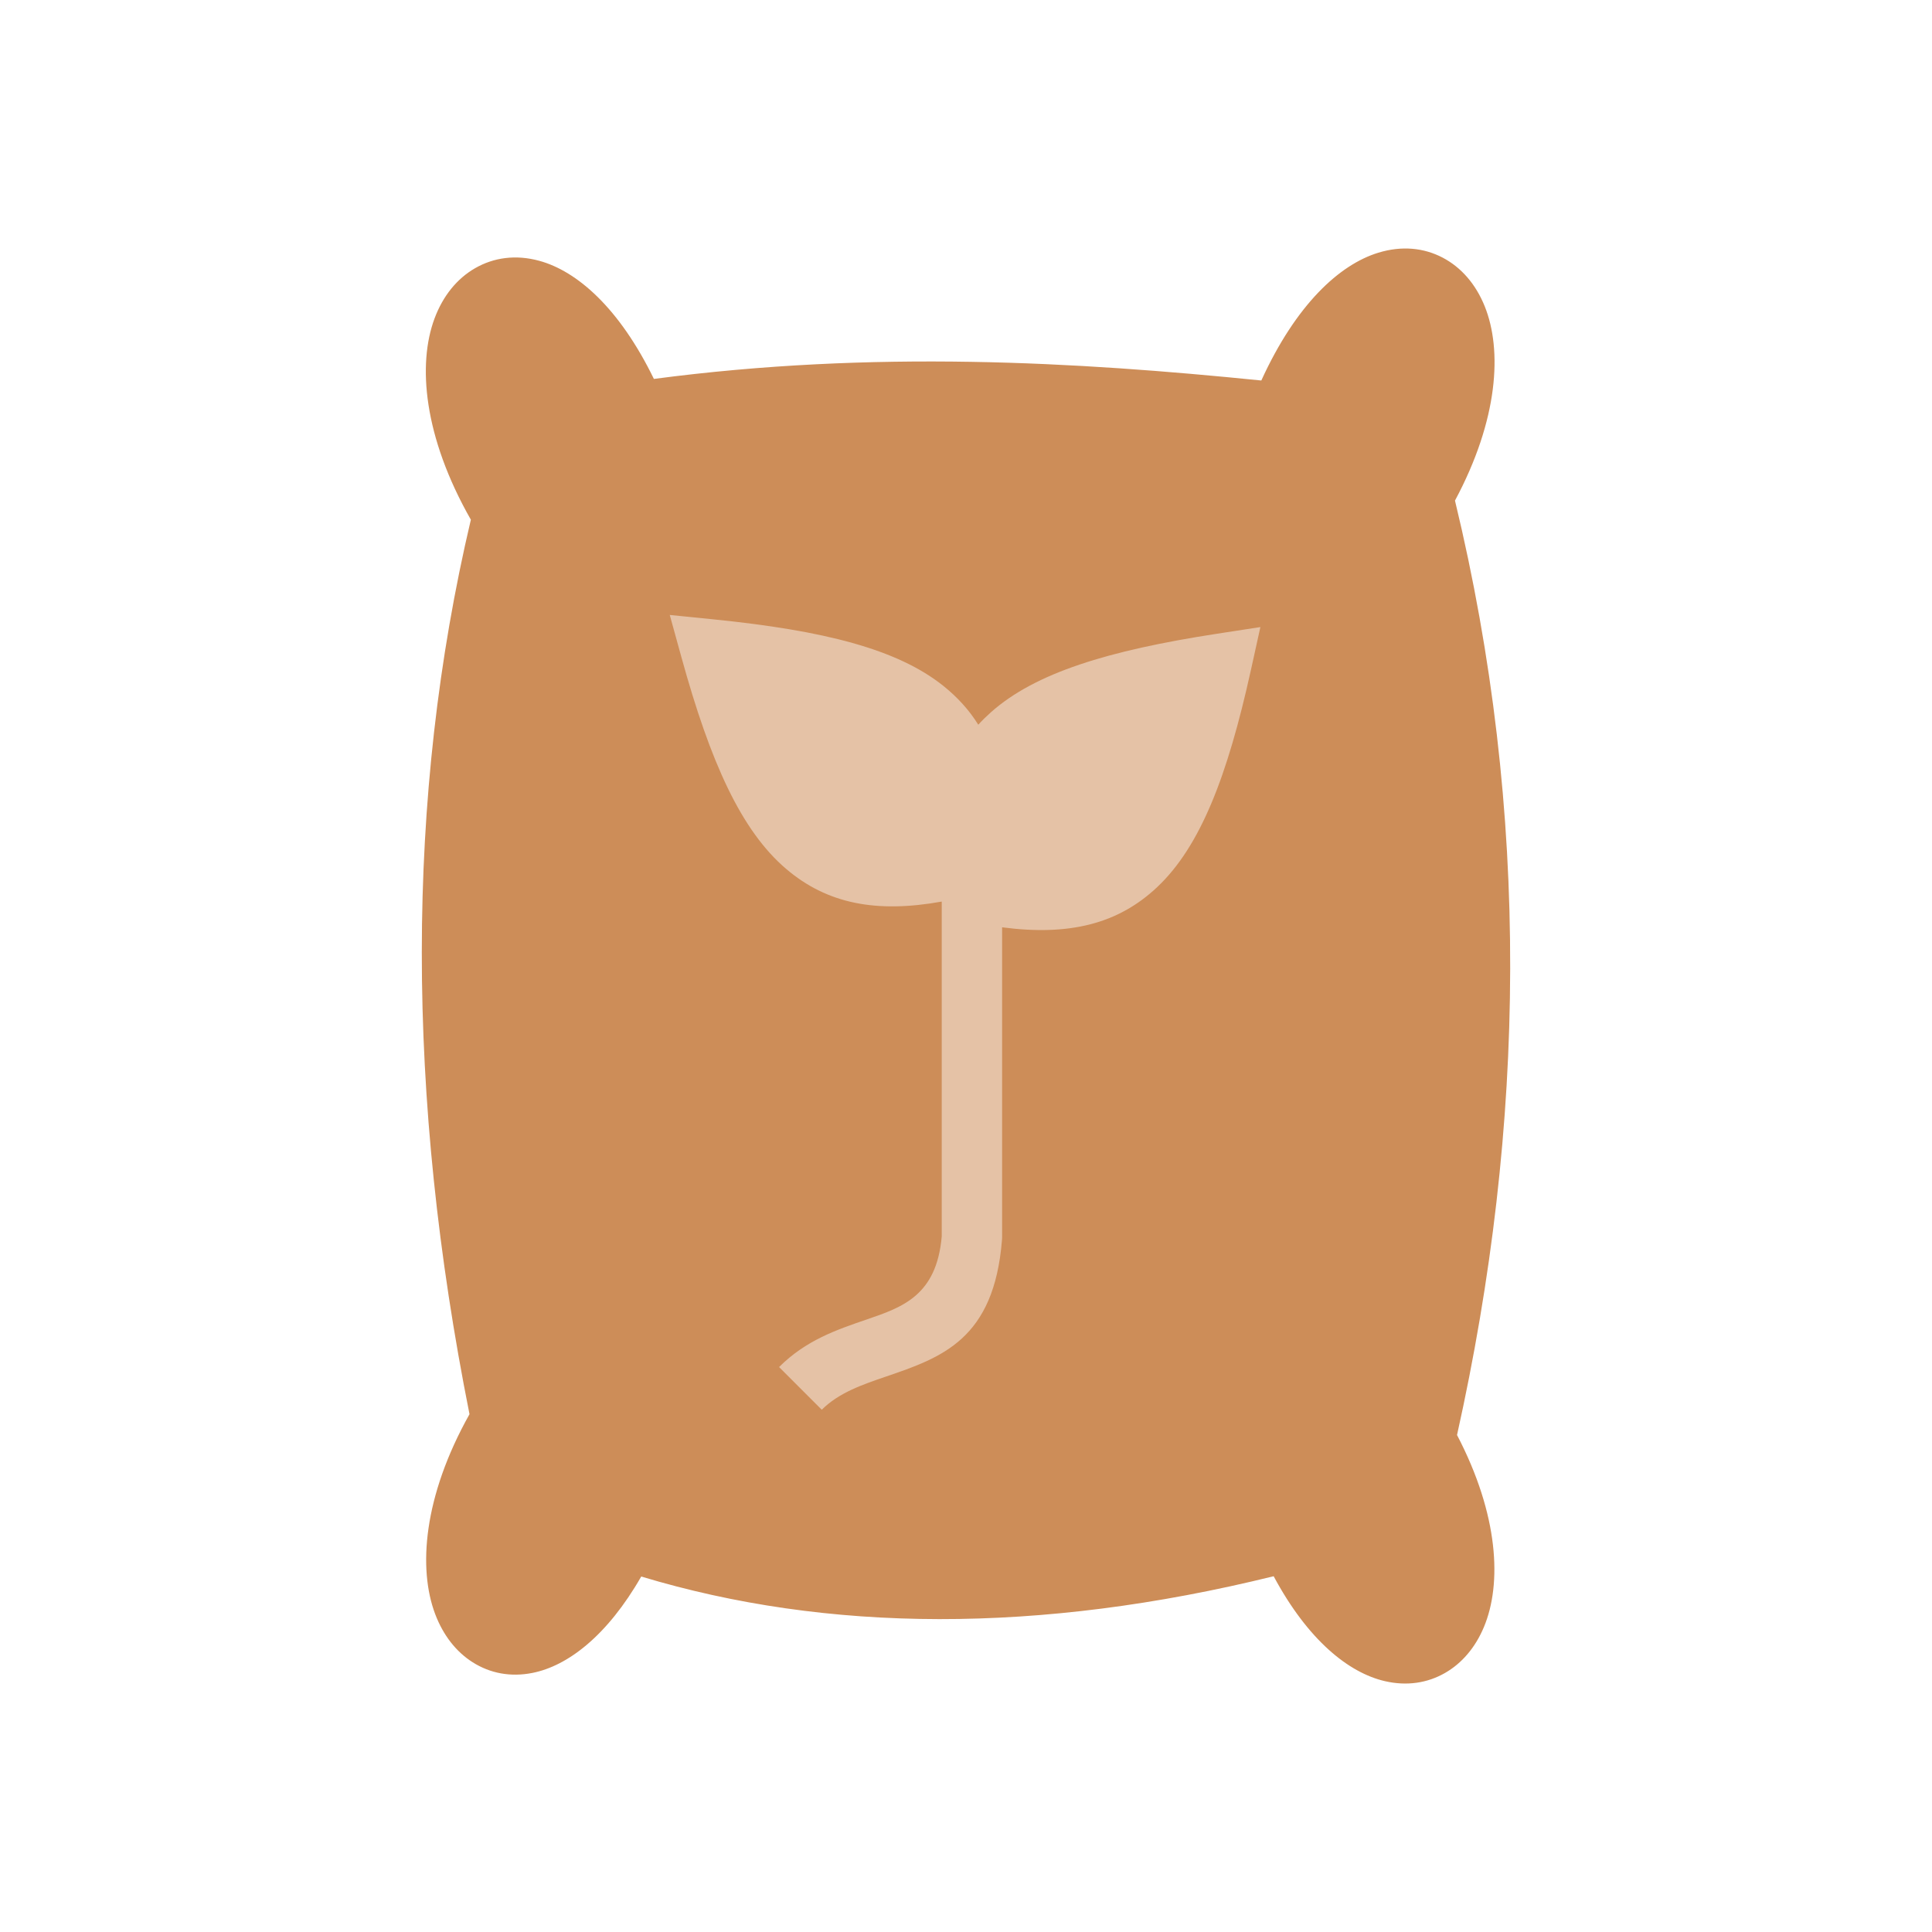 <?xml version="1.0" encoding="UTF-8"?>
<!DOCTYPE svg PUBLIC "-//W3C//DTD SVG 1.1//EN" "http://www.w3.org/Graphics/SVG/1.1/DTD/svg11.dtd">
<!-- Creator: CorelDRAW -->
<svg xmlns="http://www.w3.org/2000/svg" xml:space="preserve" width="2048px" height="2048px" style="shape-rendering:geometricPrecision; text-rendering:geometricPrecision; image-rendering:optimizeQuality; fill-rule:evenodd; clip-rule:evenodd"
viewBox="0 0 2048 2048"
 xmlns:xlink="http://www.w3.org/1999/xlink">
 <defs>
  <style type="text/css">
   <![CDATA[
    .fil2 {fill:none}
    .fil0 {fill:#CD8D58}
    .fil1 {fill:#E5C2A6}
   ]]>
  </style>
 </defs>
 <g id="Layer_x0020_1">
  <path class="fil0" d="M1600.86 1027.2c0.339,-165.623 -18.559,-331.145 -58.526,-496.549 46.049,-85.923 50.233,-159.516 31.55,-205.915 -9.553,-23.72 -25.049,-41.376 -44.572,-51.615 -20.115,-10.55 -43.501,-12.775 -68.15,-5.267 -41.269,12.572 -87.365,54.958 -124.112,135.49 -98.936,-9.987 -201.013,-17.989 -307.586,-19.787 -107.955,-1.822 -219.761,2.752 -336.307,18.115 -36.595,-75.191 -81.455,-114.31 -121.562,-125.231 -24.747,-6.738 -48.13,-3.601 -68.12,7.941 -19.01,10.976 -33.949,29.228 -42.907,53.368 -17.942,48.351 -11.777,124.743 38.563,213.155 -34.826,147.619 -51.939,300.521 -51.998,458.498 -0.06,158.34 17.02,321.639 50.557,489.7 -49.055,87.484 -54.618,163.779 -36.346,211.986 8.555,22.567 22.308,39.967 39.723,50.994 18.457,11.687 40.126,15.878 63.352,11.271 37.3,-7.396 79.191,-39.196 115.324,-102.176 98.484,29.721 203.896,45.012 315.963,45.142 111.69,0.131 229.923,-14.78 354.418,-45.448 36.263,67.647 79.467,102.384 118.031,111.241 23.098,5.304 44.8,2.033 63.463,-8.619 17.924,-10.226 32.256,-26.898 41.438,-48.876 19.102,-45.729 15.795,-118.527 -28.543,-203.452 36.619,-164.469 56.009,-329.119 56.347,-493.966z"/>
  <path class="fil1" d="M722.37 696.797c30.695,111.204 63.228,183.663 111.105,224.386 43.408,36.924 95.523,46.995 164.799,34.526l0 354.979c-5.5,62.698 -41.529,75.025 -79.944,88.154 -31.483,10.761 -64.095,21.908 -92.489,50.302l45.25 45.25c18.078,-18.078 43.345,-26.715 67.737,-35.052 59.316,-20.271 114.924,-39.279 123.321,-145.074l0.125 -2.5 0 -328.78c70.77,9.3 122.799,-3.322 164.505,-42.721 45.628,-43.104 74.339,-117.207 99.226,-229.988l10.054 -45.561 -45.93 7.061c-116.159,17.856 -192.862,41.659 -239.587,83.13 -4.839,4.294 -9.344,8.733 -13.525,13.324 -9.589,-15.415 -21.9,-29.082 -37.188,-41.289 -48.677,-38.865 -126.53,-58.605 -243.586,-70.398l-46.272 -4.662 12.397 44.913z"/>
 </g>
 <rect class="fil2" width="2048" height="2048"/>
</svg>
